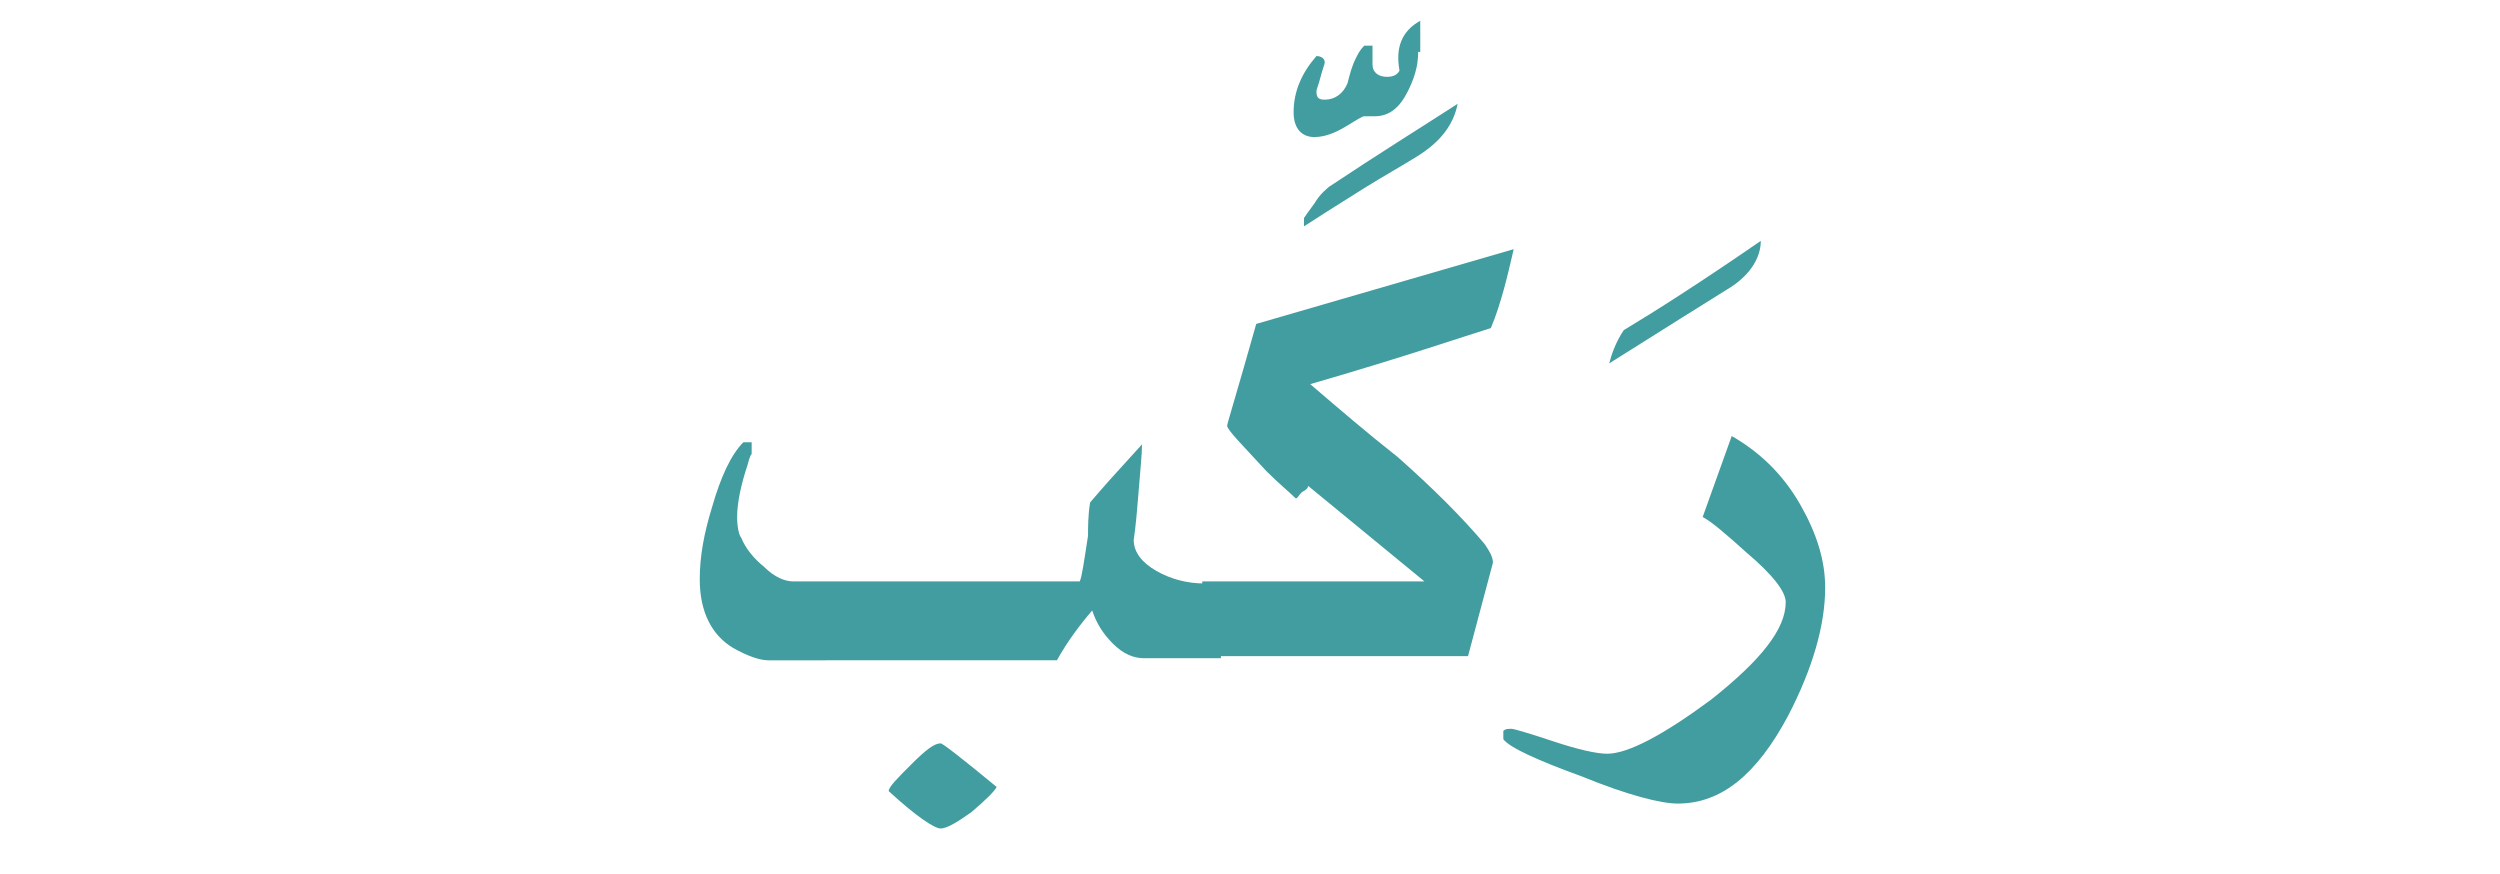 <?xml version="1.0" encoding="utf-8"?>
<!-- Generator: Adobe Illustrator 21.0.0, SVG Export Plug-In . SVG Version: 6.00 Build 0)  -->
<svg version="1.1" id="Layer_1" xmlns="http://www.w3.org/2000/svg" xmlns:xlink="http://www.w3.org/1999/xlink" x="0px" y="0px"
	 viewBox="0 0 120.4 42.1" style="enable-background:new 0 0 120.4 42.1;" xml:space="preserve">
<style type="text/css">
	.st0{fill:#429DA0;}
</style>
<g>
	<path class="st0" d="M58.9,31.7h-3.8c-0.5,0-1-0.2-1.5-0.7c-0.5-0.5-0.8-1-1-1.6c-0.6,0.7-1.2,1.5-1.7,2.4H37c-0.4,0-1-0.2-1.7-0.6
		c-1-0.6-1.6-1.7-1.6-3.3c0-1.1,0.2-2.2,0.6-3.5c0.4-1.4,0.9-2.5,1.5-3.1h0.4v0.6c0-0.1-0.1,0.1-0.2,0.5c-0.3,0.9-0.5,1.8-0.5,2.5
		c0,0.5,0.1,0.9,0.2,1c0.2,0.5,0.6,1,1.1,1.4c0.5,0.5,1,0.7,1.4,0.7h13.8c0.1-0.2,0.2-0.9,0.4-2.2c0-0.4,0-1,0.1-1.6
		c0.5-0.6,1.4-1.6,2.5-2.8c0,0.5-0.1,1.4-0.2,2.7c-0.1,1.3-0.2,1.9-0.2,1.9c0,0.6,0.4,1.1,1.1,1.5c0.7,0.4,1.5,0.6,2.3,0.6h0.8V31.7
		z M48,37.9c-0.1,0.2-0.5,0.6-1.2,1.2c-0.7,0.5-1.2,0.8-1.5,0.8c-0.3,0-1.2-0.6-2.5-1.8c0-0.2,0.4-0.6,1.1-1.3c0.7-0.7,1.1-1,1.4-1
		C45.4,35.8,46.3,36.5,48,37.9z"/>
	<path class="st0" d="M68.3,2.5c0,0.7-0.2,1.3-0.5,1.9c-0.4,0.8-0.9,1.2-1.6,1.2c-0.1,0-0.1,0-0.2,0s-0.2,0-0.3,0
		c-0.1,0-0.4,0.2-0.9,0.5s-1,0.5-1.5,0.5c-0.6,0-1-0.4-1-1.2c0-1,0.4-1.9,1.1-2.7c0.2,0,0.4,0.1,0.4,0.3c0,0.1-0.1,0.3-0.2,0.7
		c-0.1,0.4-0.2,0.6-0.2,0.7c0,0.3,0.1,0.4,0.4,0.4c0.5,0,0.9-0.3,1.1-0.8c0.1-0.4,0.2-0.8,0.4-1.2c0.1-0.2,0.2-0.4,0.4-0.6h0.4
		c0,0.3,0,0.6,0,0.9c0,0.4,0.3,0.6,0.7,0.6c0.3,0,0.5-0.1,0.6-0.3c-0.2-1.1,0.1-1.9,1-2.4V2.5z M70.2,5C70,6,69.4,6.8,68.3,7.5
		c-0.8,0.5-1.7,1-2.5,1.5c-0.3,0.2-1.3,0.8-3,1.9v-0.4c0,0,0.2-0.3,0.5-0.7c0.3-0.5,0.6-0.7,0.7-0.8C66.4,7.4,68.5,6.1,70.2,5z"/>
	<path class="st0" d="M72.9,12c-0.3,1.3-0.6,2.6-1.1,3.8c-1.3,0.4-4.2,1.4-8.7,2.7c1.4,1.2,2.8,2.4,4.2,3.5c1.7,1.5,3.1,2.9,4.2,4.2
		c0.2,0.3,0.4,0.6,0.4,0.9l-1.2,4.5H57.9V28h10.7l-5.6-4.6c0,0.1-0.1,0.2-0.3,0.3c-0.2,0.2-0.2,0.3-0.3,0.3
		c-0.3-0.3-0.8-0.7-1.4-1.3c-1.2-1.3-1.9-2-1.9-2.2c0-0.1,0.5-1.7,1.4-4.9L72.9,12z"/>
	<path class="st0" d="M84.8,11.6c0,0.8-0.5,1.6-1.4,2.2c-0.8,0.5-1.6,1-2.4,1.5c-0.8,0.5-1.9,1.2-3.5,2.2c0.1-0.4,0.3-1,0.7-1.6
		C79.7,15,81.9,13.6,84.8,11.6z"/>
	<path class="st0" d="M87.9,28.3c0,1.8-0.6,3.9-1.8,6.2c-1.5,2.8-3.2,4.2-5.3,4.2c-0.8,0-2.4-0.4-4.6-1.3c-2.2-0.8-3.5-1.4-3.8-1.8
		v-0.4c0.1-0.1,0.2-0.1,0.4-0.1c0.1,0,0.8,0.2,2,0.6s2.1,0.6,2.6,0.6c1,0,2.7-0.9,5-2.6c2.4-1.9,3.6-3.4,3.6-4.7
		c0-0.5-0.6-1.3-1.9-2.4c-1-0.9-1.7-1.5-2.1-1.7l1.4-3.9c1.4,0.8,2.5,1.9,3.3,3.3C87.5,25.7,87.9,27,87.9,28.3z"/>
</g>
</svg>
